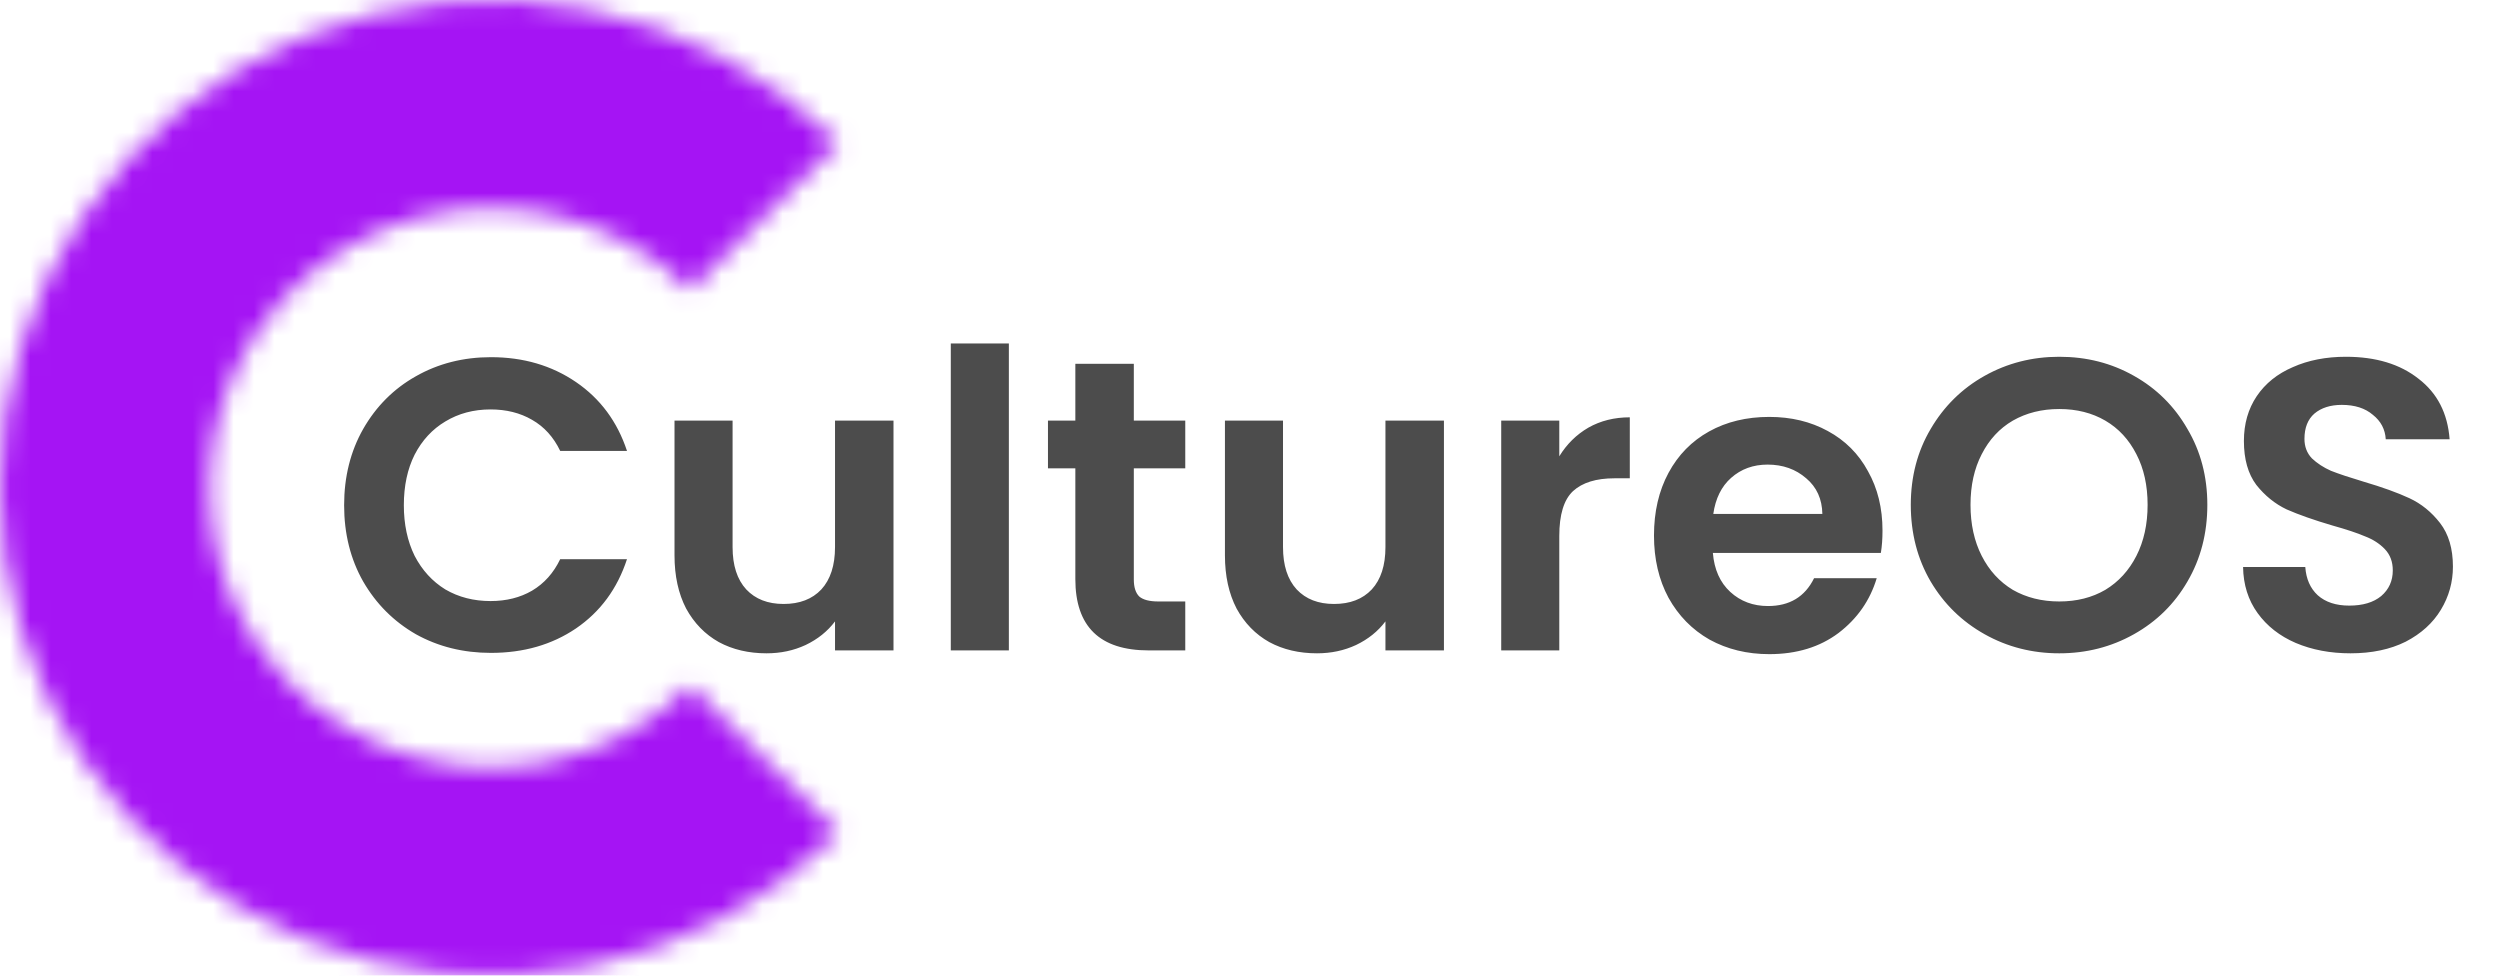 <svg width="123" height="48" viewBox="0 0 123 48" fill="none" xmlns="http://www.w3.org/2000/svg">
<path d="M16.931 24.858C16.931 23.457 17.244 22.205 17.87 21.103C18.509 19.988 19.373 19.124 20.461 18.512C21.563 17.886 22.794 17.573 24.155 17.573C25.746 17.573 27.141 17.981 28.338 18.797C29.535 19.614 30.372 20.743 30.848 22.185H27.562C27.236 21.505 26.773 20.994 26.175 20.654C25.59 20.314 24.91 20.144 24.134 20.144C23.304 20.144 22.563 20.341 21.91 20.736C21.271 21.117 20.767 21.661 20.4 22.369C20.046 23.076 19.869 23.906 19.869 24.858C19.869 25.797 20.046 26.627 20.4 27.348C20.767 28.055 21.271 28.606 21.91 29C22.563 29.381 23.304 29.572 24.134 29.572C24.91 29.572 25.59 29.402 26.175 29.062C26.773 28.708 27.236 28.191 27.562 27.511H30.848C30.372 28.966 29.535 30.102 28.338 30.919C27.154 31.721 25.76 32.122 24.155 32.122C22.794 32.122 21.563 31.816 20.461 31.204C19.373 30.578 18.509 29.715 17.87 28.613C17.244 27.511 16.931 26.259 16.931 24.858ZM43.96 20.695V32H41.083V30.572C40.716 31.061 40.233 31.449 39.634 31.735C39.049 32.007 38.41 32.143 37.716 32.143C36.832 32.143 36.049 31.959 35.369 31.592C34.689 31.211 34.152 30.66 33.757 29.939C33.376 29.204 33.186 28.334 33.186 27.327V20.695H36.043V26.919C36.043 27.817 36.267 28.511 36.716 29C37.165 29.477 37.777 29.715 38.553 29.715C39.342 29.715 39.961 29.477 40.41 29C40.858 28.511 41.083 27.817 41.083 26.919V20.695H43.96ZM49.636 16.9V32H46.779V16.9H49.636ZM55.784 23.042V28.511C55.784 28.892 55.873 29.17 56.05 29.347C56.24 29.511 56.553 29.592 56.988 29.592H58.315V32H56.519C54.111 32 52.907 30.83 52.907 28.49V23.042H51.56V20.695H52.907V17.9H55.784V20.695H58.315V23.042H55.784ZM71.042 20.695V32H68.164V30.572C67.797 31.061 67.314 31.449 66.716 31.735C66.131 32.007 65.491 32.143 64.797 32.143C63.913 32.143 63.131 31.959 62.451 31.592C61.771 31.211 61.233 30.66 60.839 29.939C60.458 29.204 60.267 28.334 60.267 27.327V20.695H63.124V26.919C63.124 27.817 63.349 28.511 63.797 29C64.246 29.477 64.859 29.715 65.634 29.715C66.423 29.715 67.042 29.477 67.491 29C67.94 28.511 68.164 27.817 68.164 26.919V20.695H71.042ZM76.717 22.45C77.084 21.852 77.561 21.382 78.145 21.042C78.744 20.702 79.424 20.532 80.186 20.532V23.532H79.431C78.533 23.532 77.853 23.742 77.391 24.164C76.942 24.586 76.717 25.32 76.717 26.368V32H73.86V20.695H76.717V22.45ZM92.619 26.103C92.619 26.511 92.592 26.878 92.538 27.205H84.273C84.341 28.021 84.627 28.66 85.13 29.123C85.634 29.585 86.253 29.817 86.987 29.817C88.048 29.817 88.803 29.361 89.252 28.449H92.334C92.007 29.538 91.381 30.436 90.456 31.143C89.531 31.837 88.395 32.184 87.049 32.184C85.96 32.184 84.981 31.946 84.11 31.469C83.253 30.98 82.58 30.293 82.09 29.409C81.614 28.524 81.376 27.504 81.376 26.348C81.376 25.178 81.614 24.151 82.09 23.266C82.566 22.382 83.233 21.702 84.09 21.226C84.947 20.75 85.933 20.512 87.049 20.512C88.123 20.512 89.082 20.743 89.926 21.205C90.783 21.668 91.443 22.328 91.905 23.185C92.381 24.028 92.619 25.001 92.619 26.103ZM89.66 25.287C89.647 24.552 89.382 23.967 88.865 23.532C88.348 23.083 87.715 22.858 86.967 22.858C86.26 22.858 85.661 23.076 85.171 23.511C84.695 23.933 84.403 24.525 84.294 25.287H89.66ZM101.316 32.143C99.983 32.143 98.758 31.83 97.643 31.204C96.527 30.578 95.643 29.715 94.99 28.613C94.337 27.497 94.011 26.239 94.011 24.838C94.011 23.45 94.337 22.205 94.99 21.103C95.643 19.988 96.527 19.117 97.643 18.491C98.758 17.866 99.983 17.553 101.316 17.553C102.663 17.553 103.887 17.866 104.989 18.491C106.105 19.117 106.982 19.988 107.621 21.103C108.274 22.205 108.601 23.45 108.601 24.838C108.601 26.239 108.274 27.497 107.621 28.613C106.982 29.715 106.105 30.578 104.989 31.204C103.874 31.83 102.649 32.143 101.316 32.143ZM101.316 29.592C102.173 29.592 102.928 29.402 103.581 29.021C104.234 28.626 104.744 28.069 105.111 27.348C105.479 26.627 105.662 25.79 105.662 24.838C105.662 23.885 105.479 23.055 105.111 22.348C104.744 21.627 104.234 21.076 103.581 20.695C102.928 20.314 102.173 20.124 101.316 20.124C100.459 20.124 99.697 20.314 99.031 20.695C98.377 21.076 97.867 21.627 97.5 22.348C97.133 23.055 96.949 23.885 96.949 24.838C96.949 25.79 97.133 26.627 97.5 27.348C97.867 28.069 98.377 28.626 99.031 29.021C99.697 29.402 100.459 29.592 101.316 29.592ZM115.644 32.143C114.651 32.143 113.753 31.973 112.95 31.633C112.161 31.293 111.536 30.803 111.073 30.163C110.611 29.524 110.373 28.769 110.359 27.898H113.42C113.461 28.483 113.665 28.946 114.032 29.286C114.413 29.626 114.93 29.796 115.583 29.796C116.249 29.796 116.773 29.64 117.154 29.327C117.535 29 117.725 28.579 117.725 28.062C117.725 27.64 117.596 27.293 117.338 27.021C117.079 26.749 116.753 26.538 116.358 26.388C115.977 26.225 115.447 26.048 114.767 25.858C113.842 25.586 113.087 25.32 112.502 25.062C111.93 24.79 111.434 24.389 111.012 23.858C110.604 23.314 110.4 22.593 110.4 21.695C110.4 20.852 110.611 20.117 111.032 19.491C111.454 18.866 112.046 18.389 112.808 18.063C113.569 17.723 114.44 17.553 115.42 17.553C116.889 17.553 118.079 17.913 118.991 18.634C119.916 19.342 120.426 20.335 120.521 21.613H117.379C117.351 21.124 117.14 20.722 116.746 20.41C116.365 20.083 115.855 19.92 115.216 19.92C114.658 19.92 114.209 20.063 113.869 20.348C113.542 20.634 113.379 21.049 113.379 21.593C113.379 21.974 113.501 22.294 113.746 22.552C114.005 22.797 114.318 23.001 114.685 23.164C115.066 23.314 115.596 23.491 116.277 23.695C117.202 23.967 117.957 24.239 118.542 24.511C119.127 24.783 119.63 25.191 120.052 25.735C120.473 26.28 120.684 26.994 120.684 27.878C120.684 28.64 120.487 29.347 120.092 30C119.698 30.653 119.12 31.177 118.358 31.572C117.596 31.952 116.692 32.143 115.644 32.143Z" fill="#4C4C4C"/>
<mask id="path-2-inside-1_618_479" fill="white">
<path d="M41.255 7.029C37.876 3.673 33.569 1.387 28.881 0.461C24.194 -0.465 19.334 0.01 14.919 1.827C10.503 3.643 6.728 6.72 4.073 10.666C1.417 14.613 -7.2172e-07 19.253 0 24C7.21721e-07 28.747 1.417 33.387 4.073 37.334C6.728 41.281 10.503 44.357 14.919 46.173C19.334 47.99 24.194 48.465 28.881 47.539C33.569 46.613 37.876 44.327 41.255 40.971L33.972 33.737C32.032 35.663 29.562 36.975 26.872 37.506C24.182 38.037 21.394 37.765 18.86 36.722C16.327 35.68 14.161 33.915 12.637 31.651C11.114 29.386 10.3 26.724 10.3 24C10.3 21.276 11.114 18.614 12.637 16.349C14.161 14.085 16.327 12.32 18.86 11.278C21.394 10.235 24.182 9.963 26.872 10.494C29.562 11.025 32.032 12.337 33.972 14.263L41.255 7.029Z"/>
</mask>
<path d="M41.255 7.029C37.876 3.673 33.569 1.387 28.881 0.461C24.194 -0.465 19.334 0.01 14.919 1.827C10.503 3.643 6.728 6.72 4.073 10.666C1.417 14.613 -7.2172e-07 19.253 0 24C7.21721e-07 28.747 1.417 33.387 4.073 37.334C6.728 41.281 10.503 44.357 14.919 46.173C19.334 47.99 24.194 48.465 28.881 47.539C33.569 46.613 37.876 44.327 41.255 40.971L33.972 33.737C32.032 35.663 29.562 36.975 26.872 37.506C24.182 38.037 21.394 37.765 18.86 36.722C16.327 35.68 14.161 33.915 12.637 31.651C11.114 29.386 10.3 26.724 10.3 24C10.3 21.276 11.114 18.614 12.637 16.349C14.161 14.085 16.327 12.32 18.86 11.278C21.394 10.235 24.182 9.963 26.872 10.494C29.562 11.025 32.032 12.337 33.972 14.263L41.255 7.029Z" stroke="#A514F4" stroke-width="68.019" mask="url(#path-2-inside-1_618_479)"/>
</svg>
